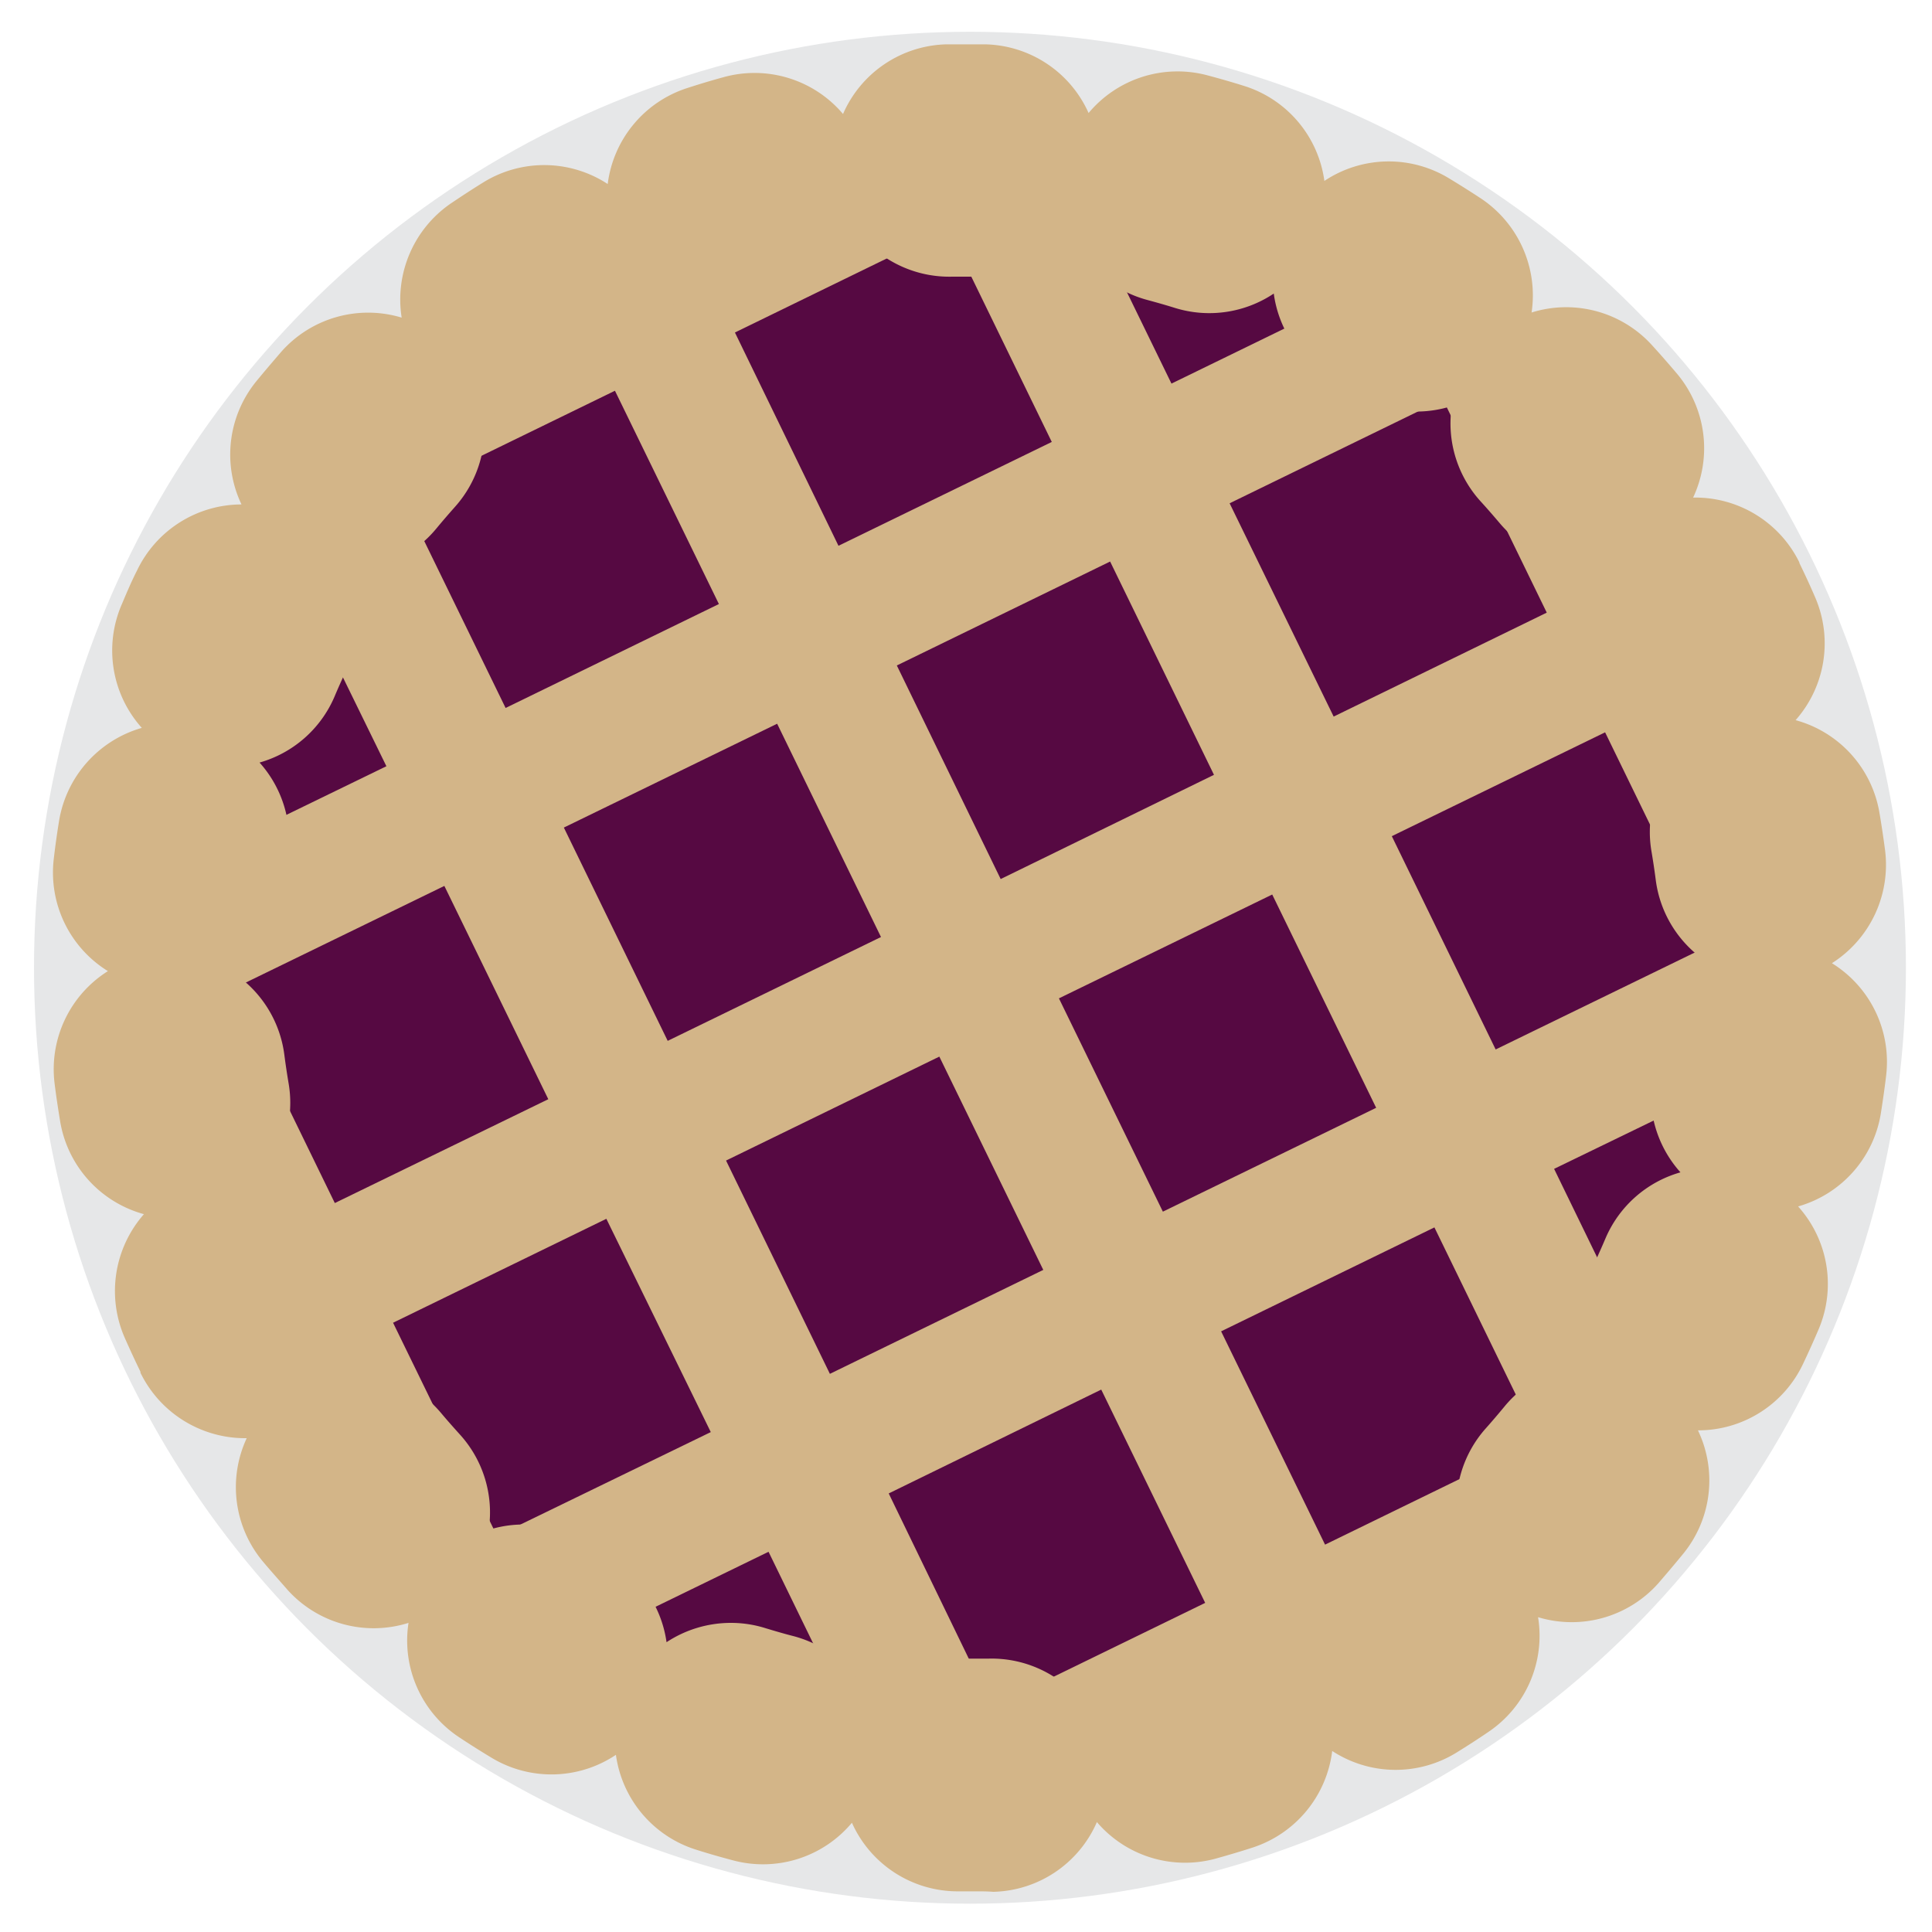 <svg id="Layer_1" data-name="Layer 1" xmlns="http://www.w3.org/2000/svg" viewBox="0 0 200 200"><defs><style>.cls-1{fill:#e6e7e8;}.cls-2{fill:#560942;}.cls-3{fill:#d3b588;}</style></defs><title>Christmas tool illustration_271118</title><circle class="cls-1" cx="100.41" cy="100.18" r="96.89"/><circle class="cls-2" cx="100.41" cy="100.18" r="83.56"/><path class="cls-3" d="M25.29,136.77a83.15,83.15,0,0,0,32.52,35.29l-.33-.67,22.08-10.75,10.75,22.08-.67.32a83.55,83.55,0,0,0,82.66-40.26l-.67.33L160.88,121,183,110.27l.32.67A83.55,83.55,0,0,0,143,28.29l.33.67L121.27,39.71,110.51,17.63l.67-.32A83.55,83.55,0,0,0,28.53,57.57l.67-.33L40,79.32,17.87,90.08l-.32-.67A83.16,83.16,0,0,0,25.29,136.77Zm102-84.67,22.08-10.76,10.75,22.08L138.06,74.18Zm16.79,34.46,22.08-10.75,10.75,22.08-22.08,10.75Zm-68-52.14L98.13,23.67l10.75,22.08L86.8,56.5ZM92.84,68.89l22.08-10.76,10.75,22.08L103.59,91Zm16.78,34.46L131.7,92.6l10.76,22.08-22.08,10.75Zm16.79,34.47,22.08-10.76,10.75,22.08L137.17,159.9ZM41.58,51.21,63.66,40.45,74.42,62.53,52.34,73.29ZM58.37,85.67,80.45,74.92,91.2,97,69.12,107.75Zm16.79,34.47,22.08-10.76L108,131.46,85.91,142.22ZM92,154.6,114,143.85l10.76,22.08L102.7,176.68Zm-18.42-6.35L51.45,159,40.69,136.93l22.08-10.76ZM46,91.71l10.76,22.08L34.66,124.54,23.91,102.46Z"/><path class="cls-3" d="M100.51,195.79c-.5,0-1,0-1.52,0a12,12,0,0,1-10.8-7.1,12,12,0,0,1-12.32,3.89c-1.25-.33-2.51-.69-3.74-1.08a12,12,0,0,1-8.37-9.84,12,12,0,0,1-12.91.28c-1.11-.67-2.22-1.37-3.29-2.08A12,12,0,0,1,42.29,168a12,12,0,0,1-12.48-3.37c-.87-1-1.73-1.95-2.56-2.94a12,12,0,0,1-1.71-12.81,12.06,12.06,0,0,1-11-6.77l0-.11c-.57-1.17-1.12-2.36-1.64-3.54a12.06,12.06,0,0,1,2-12.77,12,12,0,0,1-8.67-9.59c-.21-1.28-.41-2.58-.57-3.87a12,12,0,0,1,5.51-11.7,12,12,0,0,1-5.6-11.65c.15-1.29.33-2.59.54-3.87a12.05,12.05,0,0,1,8.57-9.66,12,12,0,0,1-2.09-12.75c.5-1.18,1-2.38,1.6-3.55A12,12,0,0,1,25,52.22,12,12,0,0,1,26.6,39.39c.82-1,1.68-2,2.54-3a12,12,0,0,1,12.44-3.51,12.06,12.06,0,0,1,5.15-11.86c1.07-.72,2.17-1.44,3.27-2.12a12,12,0,0,1,12.91.15,12,12,0,0,1,8.25-9.94c1.23-.4,2.49-.78,3.74-1.12A12,12,0,0,1,87.27,11.8,12,12,0,0,1,98,4.59c1.3,0,2.6,0,3.9,0a12,12,0,0,1,10.79,7.11A12,12,0,0,1,125,7.8c1.24.33,2.5.69,3.74,1.08a12,12,0,0,1,8.36,9.85A12,12,0,0,1,150,18.46c1.11.67,2.22,1.37,3.3,2.08a12.06,12.06,0,0,1,5.25,11.81,12,12,0,0,1,12.47,3.39c.87.95,1.73,1.94,2.57,2.93a12,12,0,0,1,1.68,12.84,12,12,0,0,1,11,6.71l0,.06c.57,1.17,1.11,2.34,1.61,3.5a12,12,0,0,1-2,12.77,12,12,0,0,1,8.68,9.59c.22,1.28.41,2.58.58,3.86a12.07,12.07,0,0,1-5.5,11.71,12,12,0,0,1,5.61,11.65c-.15,1.28-.34,2.58-.54,3.86a12,12,0,0,1-8.57,9.67,12,12,0,0,1,2.11,12.75c-.51,1.19-1.05,2.39-1.6,3.55a12,12,0,0,1-10.88,6.88h0a12,12,0,0,1-1.57,12.83c-.82,1-1.67,2-2.53,3a12,12,0,0,1-12.45,3.51,12,12,0,0,1-5.13,11.87c-1.07.73-2.17,1.44-3.27,2.12a12,12,0,0,1-12.91-.14,12.06,12.06,0,0,1-8.24,10c-1.23.4-2.49.77-3.74,1.12a12,12,0,0,1-12.38-3.76,12,12,0,0,1-10.73,7.22C102.1,195.78,101.3,195.79,100.51,195.79ZM75.69,168a11.94,11.94,0,0,1,3.56.55c.93.28,1.87.56,2.81.8A12,12,0,0,1,90,176a12,12,0,0,1,9.41-4.3h1.14c.6,0,1.19,0,1.78,0a12,12,0,0,1,9.45,4.21,12,12,0,0,1,7.8-6.79c.94-.26,1.88-.54,2.8-.84a12,12,0,0,1,10.27,1.36,12,12,0,0,1,5.6-8.72c.82-.51,1.65-1,2.45-1.59a12,12,0,0,1,10.22-1.56,12,12,0,0,1,2.91-9.93c.64-.72,1.27-1.46,1.89-2.21a12,12,0,0,1,9.31-4.4H165a12,12,0,0,1,0-10.35c.41-.87.81-1.77,1.19-2.66a12,12,0,0,1,7.77-6.86,12,12,0,0,1-2.92-9.93c.15-1,.28-1.94.4-2.9A12,12,0,0,1,177,99.77a12,12,0,0,1-5.6-8.7c-.13-1-.27-1.93-.43-2.88a12,12,0,0,1,2.81-10,12,12,0,0,1-7.84-6.77c-.38-.87-.79-1.75-1.21-2.6a12.1,12.1,0,0,1-.08-10.41,12,12,0,0,1-9.44-4.3c-.63-.74-1.27-1.48-1.92-2.19a12,12,0,0,1-3-9.89A12,12,0,0,1,140,40.61c-.8-.54-1.63-1.06-2.46-1.56a12,12,0,0,1-5.68-8.66,12,12,0,0,1-10.25,1.48c-.93-.29-1.88-.56-2.81-.81a12,12,0,0,1-7.88-6.71,12,12,0,0,1-9.42,4.29c-1,0-2,0-2.92,0a12,12,0,0,1-9.44-4.21,12,12,0,0,1-7.82,6.78c-.92.25-1.86.54-2.79.83a12,12,0,0,1-10.27-1.37,12,12,0,0,1-5.61,8.72c-.82.51-1.65,1.05-2.45,1.59A12,12,0,0,1,50,42.56a12,12,0,0,1-2.91,9.92c-.64.72-1.28,1.46-1.9,2.21a12,12,0,0,1-9.3,4.39h-.06a12,12,0,0,1,0,10.34c-.41.88-.82,1.78-1.19,2.67a12,12,0,0,1-7.77,6.85,12,12,0,0,1,2.91,9.94c-.15,1-.29,1.93-.4,2.89a12,12,0,0,1-5.53,8.75,12,12,0,0,1,5.59,8.71c.13,1,.27,1.93.43,2.88a12,12,0,0,1-2.82,10,12,12,0,0,1,7.83,6.78c.39.89.81,1.78,1.23,2.66l.06.11a12,12,0,0,1,.1,10.34,12,12,0,0,1,9.41,4.3c.62.74,1.27,1.47,1.91,2.18a12,12,0,0,1,3,9.89,12,12,0,0,1,10.24,1.45c.8.54,1.63,1.06,2.46,1.56A12,12,0,0,1,69,170,12.11,12.11,0,0,1,75.69,168Z"/></svg>